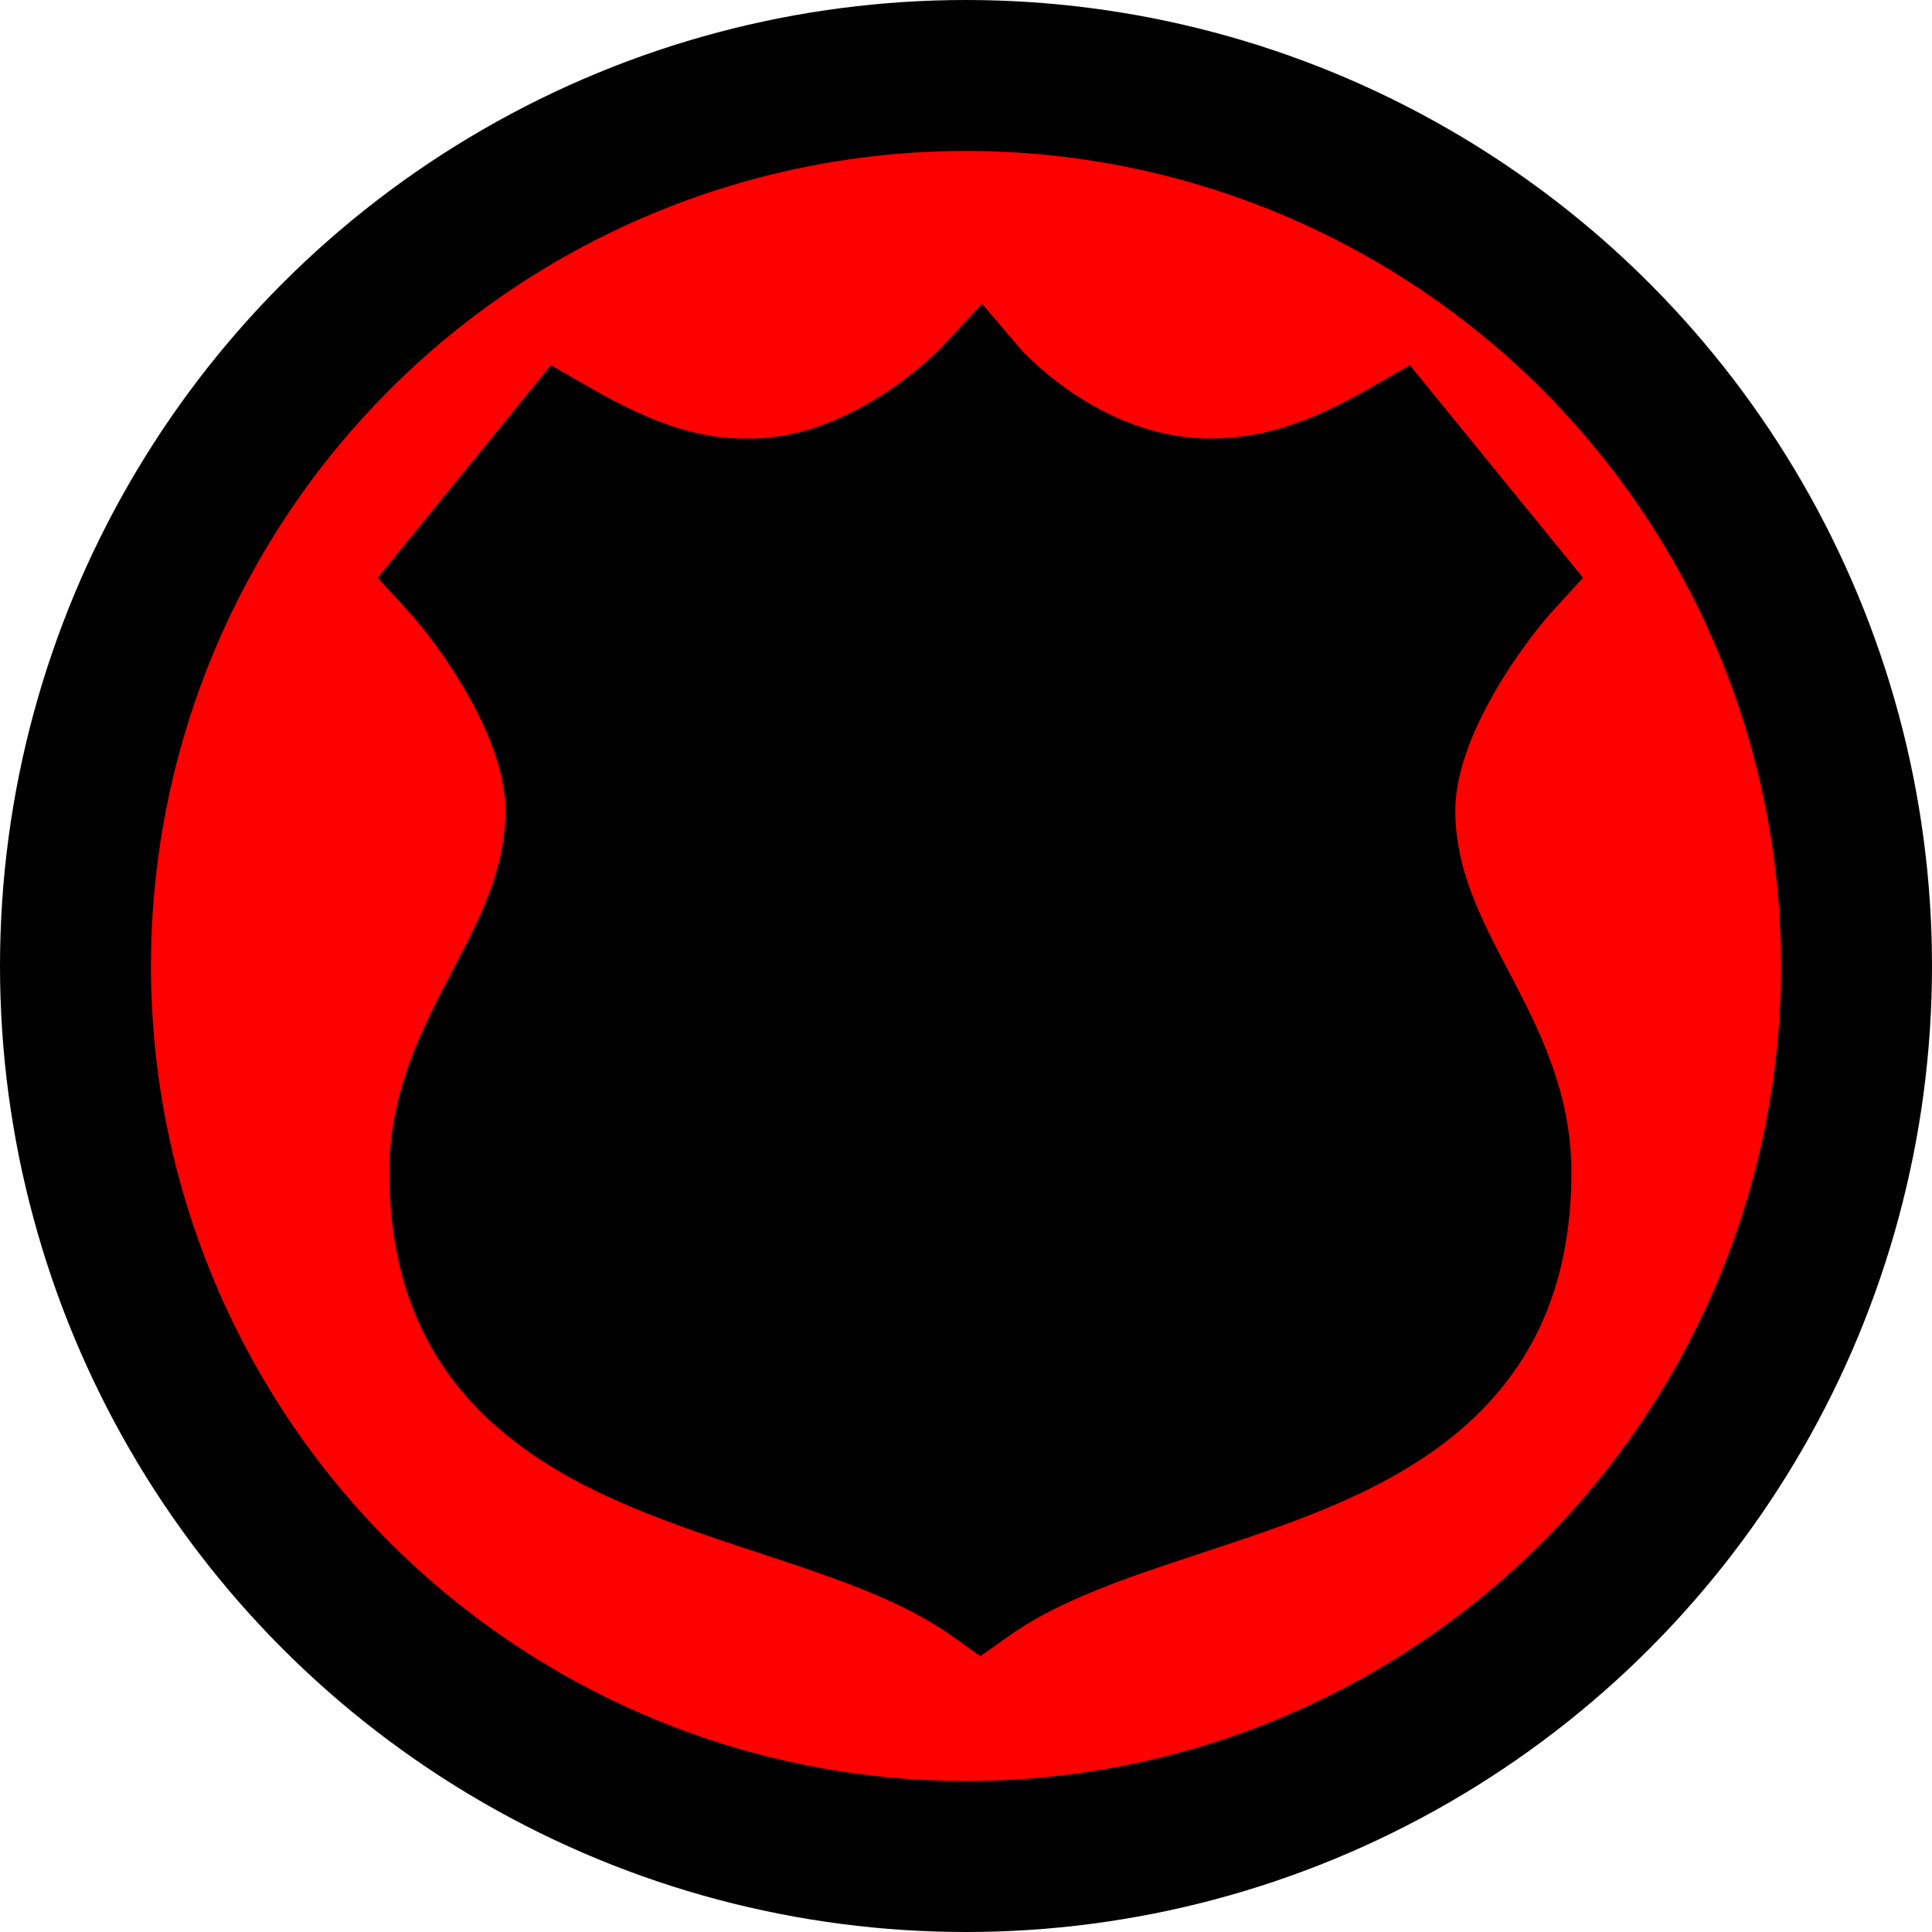 <svg
  viewBox='0 0 512 512'
  xmlns='http://www.w3.org/2000/svg'
>
  <circle
    cx='256'
    cy='256'
    fill='red'
    r='236'
    stroke='black'
    stroke-width='40'
  />
  <path
    d='m256.152 512-11.52-8.133c-18.898-13.34-44.945-21.93-72.52-31.023-32.332-10.664-65.77-21.691-92.203-42.051-31.969-24.613-47.512-58.004-47.512-102.074 0-30.641 12.723-54.926 23.949-76.352 10.285-19.637 20.004-38.188 20.004-60.496 0-28.879-26.512-64.242-36.73-75.43l-11.621-12.73 65.57-80.473 14.723 8.477c24.469 14.086 42.023 19.684 60.559 19.316l.398-.004c39.125 0 71.93-34.215 72.25-34.559l15.266-16.469 14.582 17.082c.238.273 29.988 33.945 71.707 33.945 19.473 0 37.133-5.594 60.957-19.309l14.723-8.477 65.57 80.473-11.621 12.727c-10.199 11.242-36.73 46.754-36.73 75.434 0 22.309 9.719 40.855 20.004 60.496 11.227 21.426 23.949 45.711 23.949 76.352 0 44.07-15.543 77.461-47.512 102.074-26.438 20.355-59.871 31.383-92.203 42.047-27.574 9.094-53.621 17.688-72.52 31.027z'
    transform='scale(0.7) translate(115, 115)'
    />
</svg>
